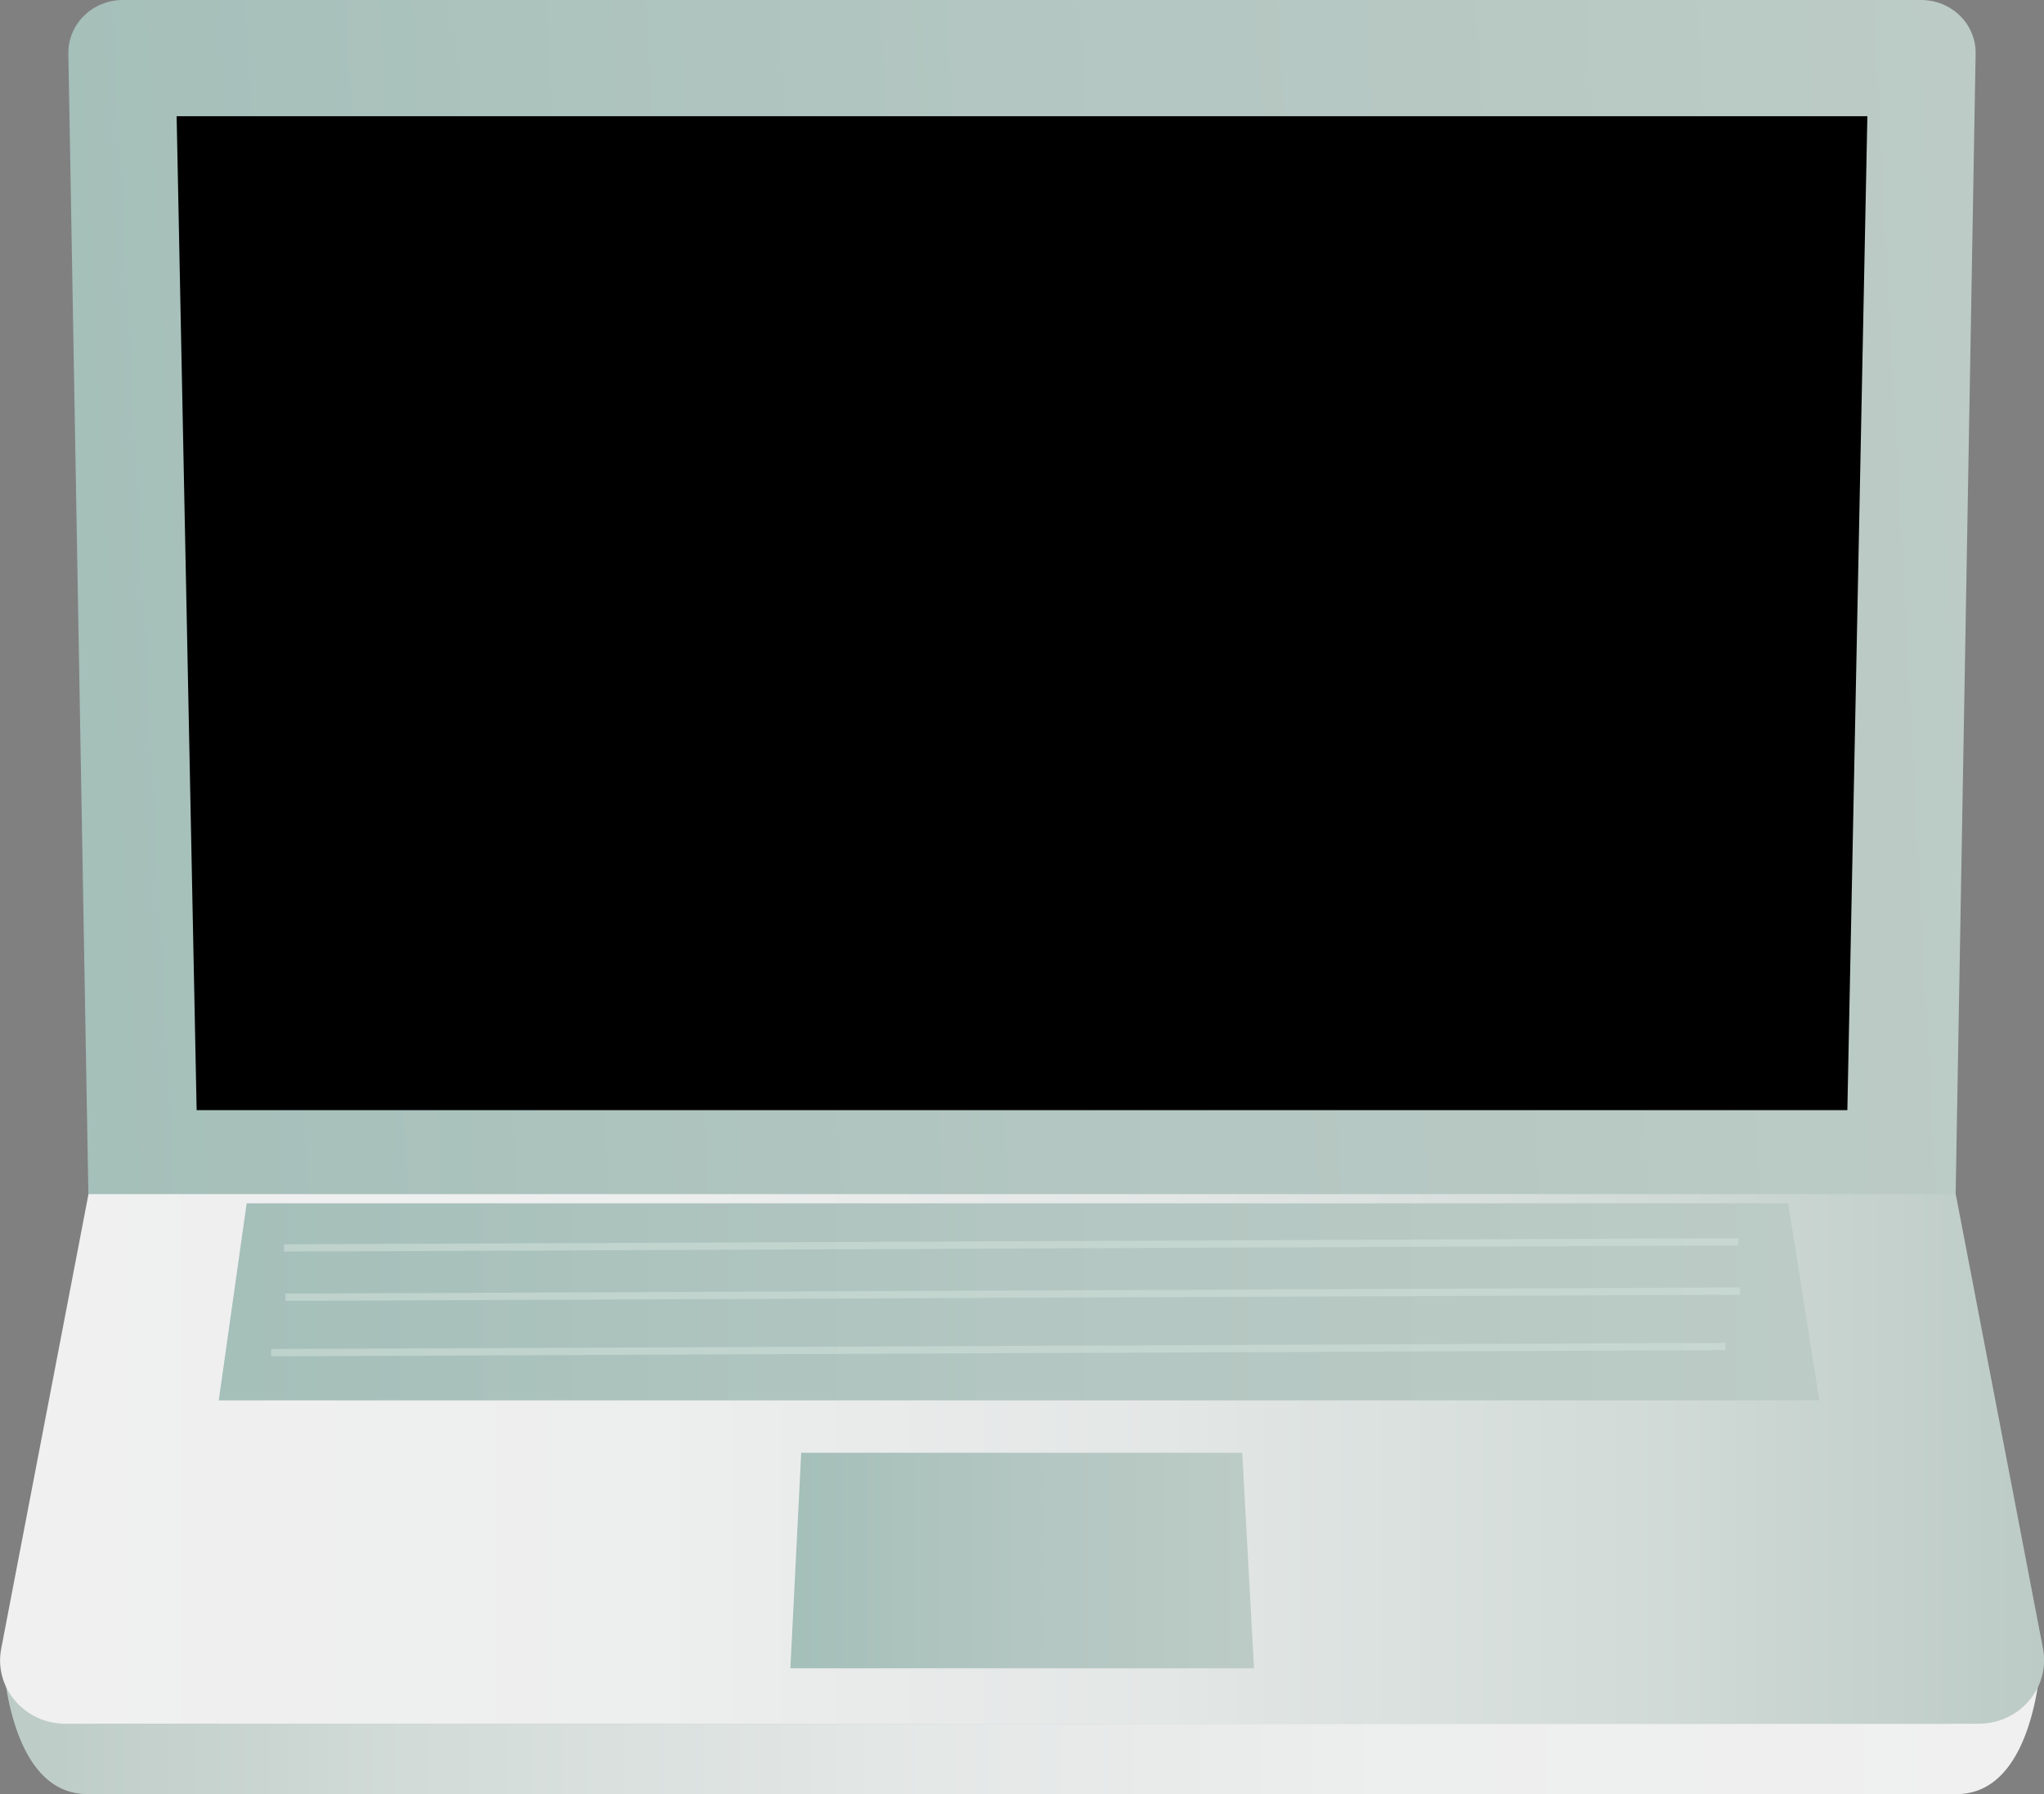<svg xmlns="http://www.w3.org/2000/svg" xmlns:xlink="http://www.w3.org/1999/xlink" viewBox="0 0 842.89 739.75">
  <rect x="0" y="0" width="842.89" height="739.75" fill="#808080" stroke="none"/>
  <defs>
    <style>
      .cls-6{fill:#bccbc6;stroke:#cedfd9;stroke-miterlimit:10;stroke-width:3px;opacity:.6}
    </style>
    <linearGradient id="linear-gradient" x1=".91" y1="709.75" x2="841.91" y2="709.75" gradientUnits="userSpaceOnUse">
      <stop offset="0" stop-color="#bccbc6"/>
      <stop offset=".2" stop-color="#d2dbd8"/>
      <stop offset=".43" stop-color="#e3e7e6"/>
      <stop offset=".68" stop-color="#edeeee"/>
      <stop offset=".99" stop-color="#f0f0f1"/>
    </linearGradient>
    <linearGradient id="linear-gradient-2" x1="24.63" y1="267.49" x2="825.41" y2="225.52" gradientUnits="userSpaceOnUse">
      <stop offset=".01" stop-color="#a5bfb9"/>
      <stop offset=".49" stop-color="#b3c6c1"/>
      <stop offset="1" stop-color="#bccbc6"/>
    </linearGradient>
    <linearGradient id="linear-gradient-3" y1="601.55" x2="842.89" y2="601.55" gradientUnits="userSpaceOnUse">
      <stop offset=".01" stop-color="#f0f0f1"/>
      <stop offset=".32" stop-color="#edeeee"/>
      <stop offset=".57" stop-color="#e3e7e6"/>
      <stop offset=".8" stop-color="#d2dbd8"/>
      <stop offset="1" stop-color="#bccbc6"/>
    </linearGradient>
    <linearGradient id="linear-gradient-4" x1="90.21" y1="536.79" x2="750.22" y2="536.79" xlink:href="#linear-gradient-2"/>
    <linearGradient id="linear-gradient-5" x1="325.93" y1="643.45" x2="517.12" y2="643.45" xlink:href="#linear-gradient-2"/>
  </defs>
  <g id="Layer_2" data-name="Layer 2">
    <g id="Layer_1-2" data-name="Layer 1">
      <path d="M806.84 697.75s-1.41 5.75-2.66 13H38.65c-1.26-7.25-2.67-13-2.67-13l-35.07-18s1.15 60 35.07 60h770.41a3.29 3.29 0 0 0 .45 0c33.93 0 35.07-60 35.07-60z" fill="url(#linear-gradient)"/>
      <path d="M806.45 492.67h-770L28.19 21.78C28.19 9.75 38.24 0 50.65 0h741.59c12.4 0 22.46 9.75 22.46 21.78z" fill="url(#linear-gradient-2)"/>
      <path d="M761.8 457.75H81.09L72.84 47.93h697.21l-8.25 409.82z"/>
      <path d="M815.92 710.75H27c-16.87 0-29.59-14.84-26.51-30.92l36-187.48h770l36 187.48c3.02 16.08-9.71 30.92-26.57 30.92z" fill="url(#linear-gradient-3)"/>
      <path fill="url(#linear-gradient-4)" d="M750.22 577.42H90.21l11.51-81.26h635.69l12.81 81.26z"/>
      <path fill="url(#linear-gradient-5)" d="M517.12 687.89H325.93l4.47-88.88h181.87l4.85 88.88z"/>
      <path class="cls-6" d="M117.06 514.57l599.77-2.54M117.71 534.89l599.77-2.54M111.82 557.74l599.77-2.54"/>
    </g>
  </g>
</svg>
